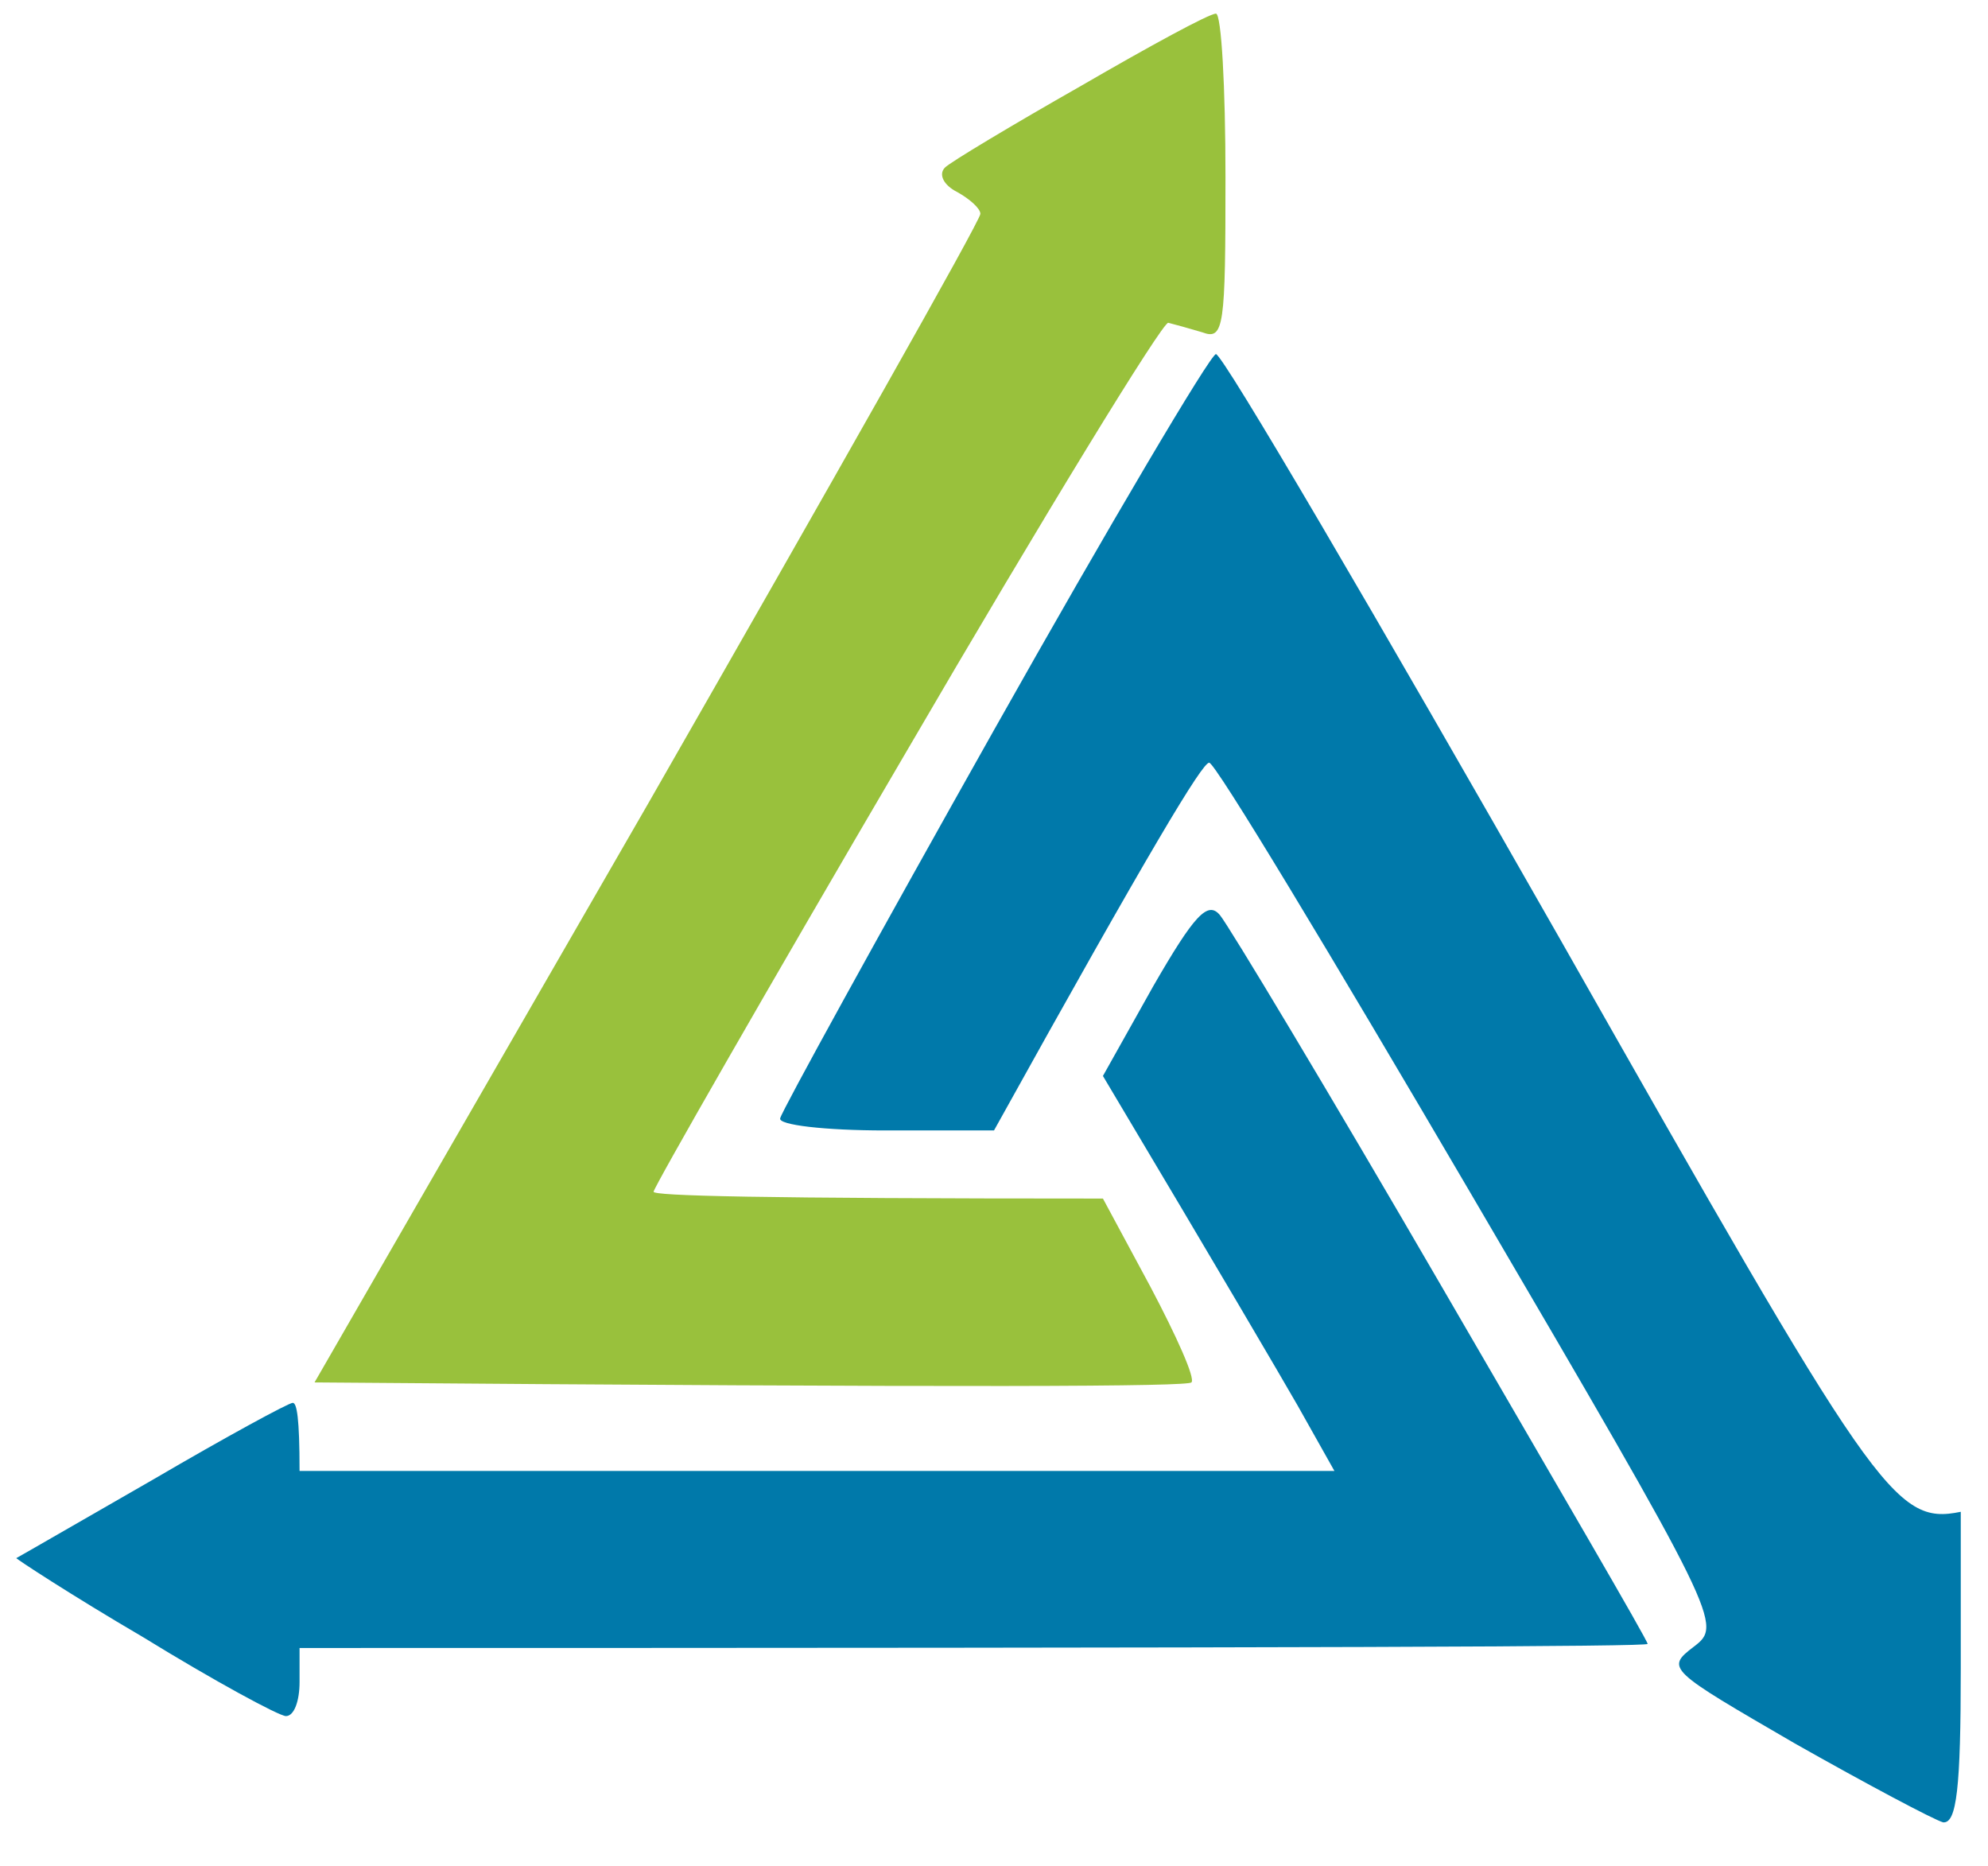 <svg version="1.2" xmlns="http://www.w3.org/2000/svg" viewBox="0 0 146 137" width="146" height="137">
	<title>download</title>
	<style>
		.s0 { fill: #0079aa } 
		.s1 { fill: #99c13c } 
	</style>
	<g id="Background">
		<path id="Path 7" class="s0" d="m89.6 67.2c0.6 0.7 8 13 16.3 27.3 8.3 14.3 15.2 26.1 15.1 26.2 0 0.2-22.3 0.3-99 0.3v2.5c0 1.4-0.4 2.5-1 2.5-0.5 0-5.3-2.6-10.5-5.8-5.3-3.1-9.4-5.8-9.3-5.8 0.2-0.1 4.7-2.7 10.1-5.8 5.3-3.1 9.9-5.6 10.2-5.6 0.3 0 0.5 1.1 0.5 5h76l-2.7-4.8c-1.5-2.6-5.3-9.1-14.3-24.2l3.7-6.6c3-5.2 4-6.3 4.9-5.2z"/>
		<path id="Path 8" class="s1" d="m89.3 1c0.4 0 0.7 5.4 0.7 12 0 11-0.1 12-1.7 11.4-1-0.3-2.1-0.6-2.5-0.7-0.4-0.1-9.1 14.1-19.3 31.6-10.2 17.4-18.5 31.9-18.5 32.2 0 0.3 7.4 0.5 33 0.5l3.5 6.5c1.9 3.6 3.3 6.7 3 7-0.3 0.3-14.9 0.4-64.4 0l24.5-42.5c13.4-23.4 24.4-42.8 24.4-43.3 0-0.4-0.8-1.1-1.7-1.6-1-0.5-1.4-1.3-0.9-1.8 0.4-0.4 4.9-3.1 10-6 5-2.9 9.4-5.3 9.9-5.3z"/>
		<path id="Path 9" class="s0" d="m89.3 26c0.5 0 11.8 19.3 25.3 43 23.1 40.7 24.5 43 29.4 42v11.5c0 8.8-0.3 11.4-1.3 11.3-0.7-0.2-5.6-2.8-10.9-5.8-9.3-5.4-9.5-5.5-7.4-7.1 2.1-1.6 2-1.9-16.4-33.3-10.2-17.4-18.8-31.7-19.2-31.6-0.5 0-4.2 6.1-15.8 27h-8c-4.4 0-7.9-0.4-7.7-0.9 0.1-0.5 7.2-13.4 15.7-28.5 8.5-15.1 15.9-27.6 16.3-27.6z"/>
	</g>
</svg>